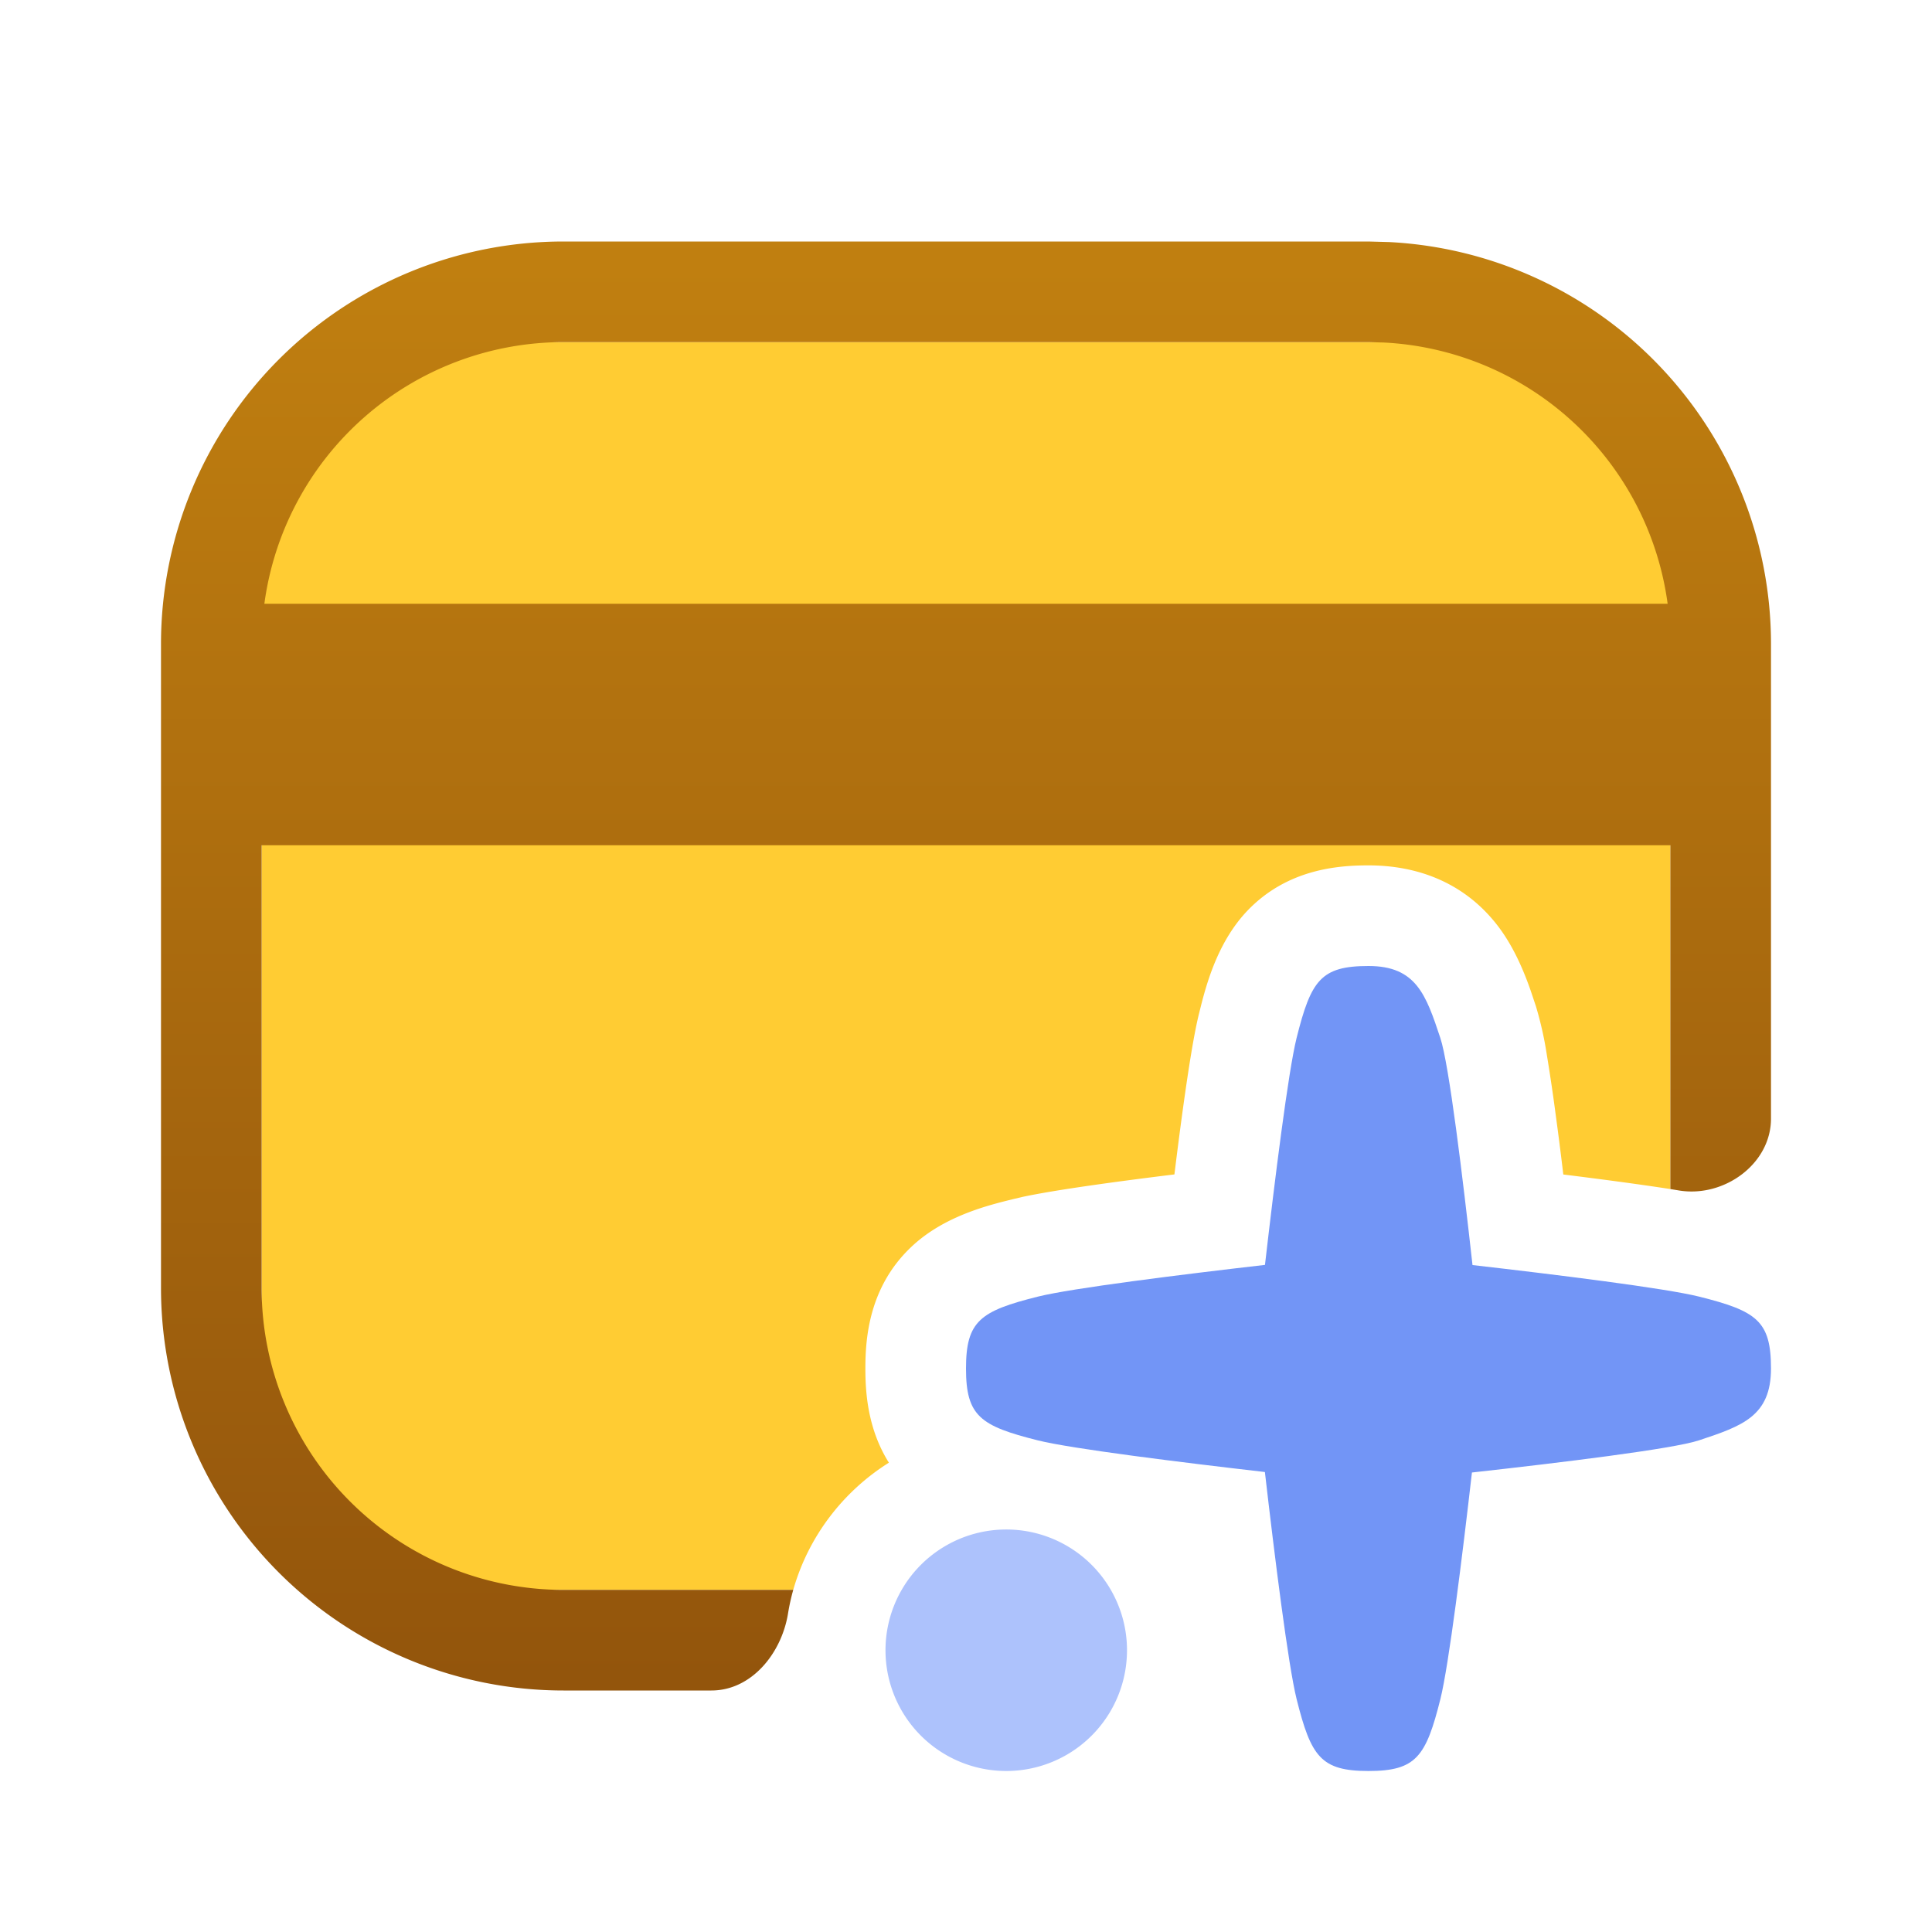 <svg fill="none" viewBox="0 0 24 24" xmlns="http://www.w3.org/2000/svg">
  <path fill="#FC3" d="M18 4.25A2.75 2.75 0 0 1 20.75 7v7.771c-.387-.06-.863-.123-1.33-.181-.03-.253-.062-.504-.094-.738a23.036 23.036 0 0 0-.11-.744 4.427 4.427 0 0 0-.137-.61l-.065-.194c-.082-.234-.217-.57-.443-.847-.407-.501-.973-.707-1.571-.707-.374 0-1.01.043-1.509.568-.34.36-.484.835-.565 1.148l-.031.124c-.092.366-.207 1.195-.306 1.999-.732.09-1.485.193-1.89.28l-.11.026c-.298.074-.86.206-1.27.596-.526.498-.569 1.135-.569 1.509 0 .294.027.748.292 1.17-.57.358-1 .918-1.188 1.58H6A2.75 2.75 0 0 1 3.25 17V7A2.75 2.75 0 0 1 6 4.25h12Z"/>
  <path fill="url(#Identity-Theft-Restoration-Color-24_svg__a)" d="M17.257 3.007A5 5 0 0 1 22 8v5.895c0 .565-.583.984-1.14.894a20.855 20.855 0 0 0-.11-.018V10.5H3.25V16A3.75 3.75 0 0 0 7 19.75h2.854a2.61 2.61 0 0 0-.065.294c-.08.493-.452.956-.952.956H7a5 5 0 0 1-5-5V8a5 5 0 0 1 5-5h10l.257.007ZM7 4.25A3.75 3.75 0 0 0 3.284 7.5h17.432a3.75 3.75 0 0 0-3.523-3.245L17 4.25H7Z"/>
  <path fill="#7295F6" d="M12.893 16.107c-.714.179-.893.301-.893.893 0 .592.179.714.893.893.422.105 1.78.273 2.82.393.12 1.04.289 2.399.394 2.821.179.714.301.893.893.893.592 0 .714-.179.893-.893.105-.421.273-1.776.392-2.815 1.081-.12 2.5-.292 2.822-.4.536-.178.893-.3.893-.892 0-.592-.179-.714-.893-.893-.421-.105-1.776-.273-2.815-.392-.12-1.081-.292-2.5-.4-2.822-.178-.536-.3-.893-.892-.893-.592 0-.714.179-.893.893-.105.422-.273 1.78-.393 2.82-1.04.12-2.399.289-2.821.394Z"/>
  <path fill="#ADC2FC" d="M14 20.5a1.5 1.5 0 1 1-3 0 1.5 1.5 0 0 1 3 0Z"/>
  <defs>
    <linearGradient id="Identity-Theft-Restoration-Color-24_svg__a" x1="12" x2="12" y1="2.875" y2="21.25" gradientUnits="userSpaceOnUse">
      <stop stop-color="#C18010"/>
      <stop offset="1" stop-color="#92540C"/>
    </linearGradient>
  </defs>
</svg>
